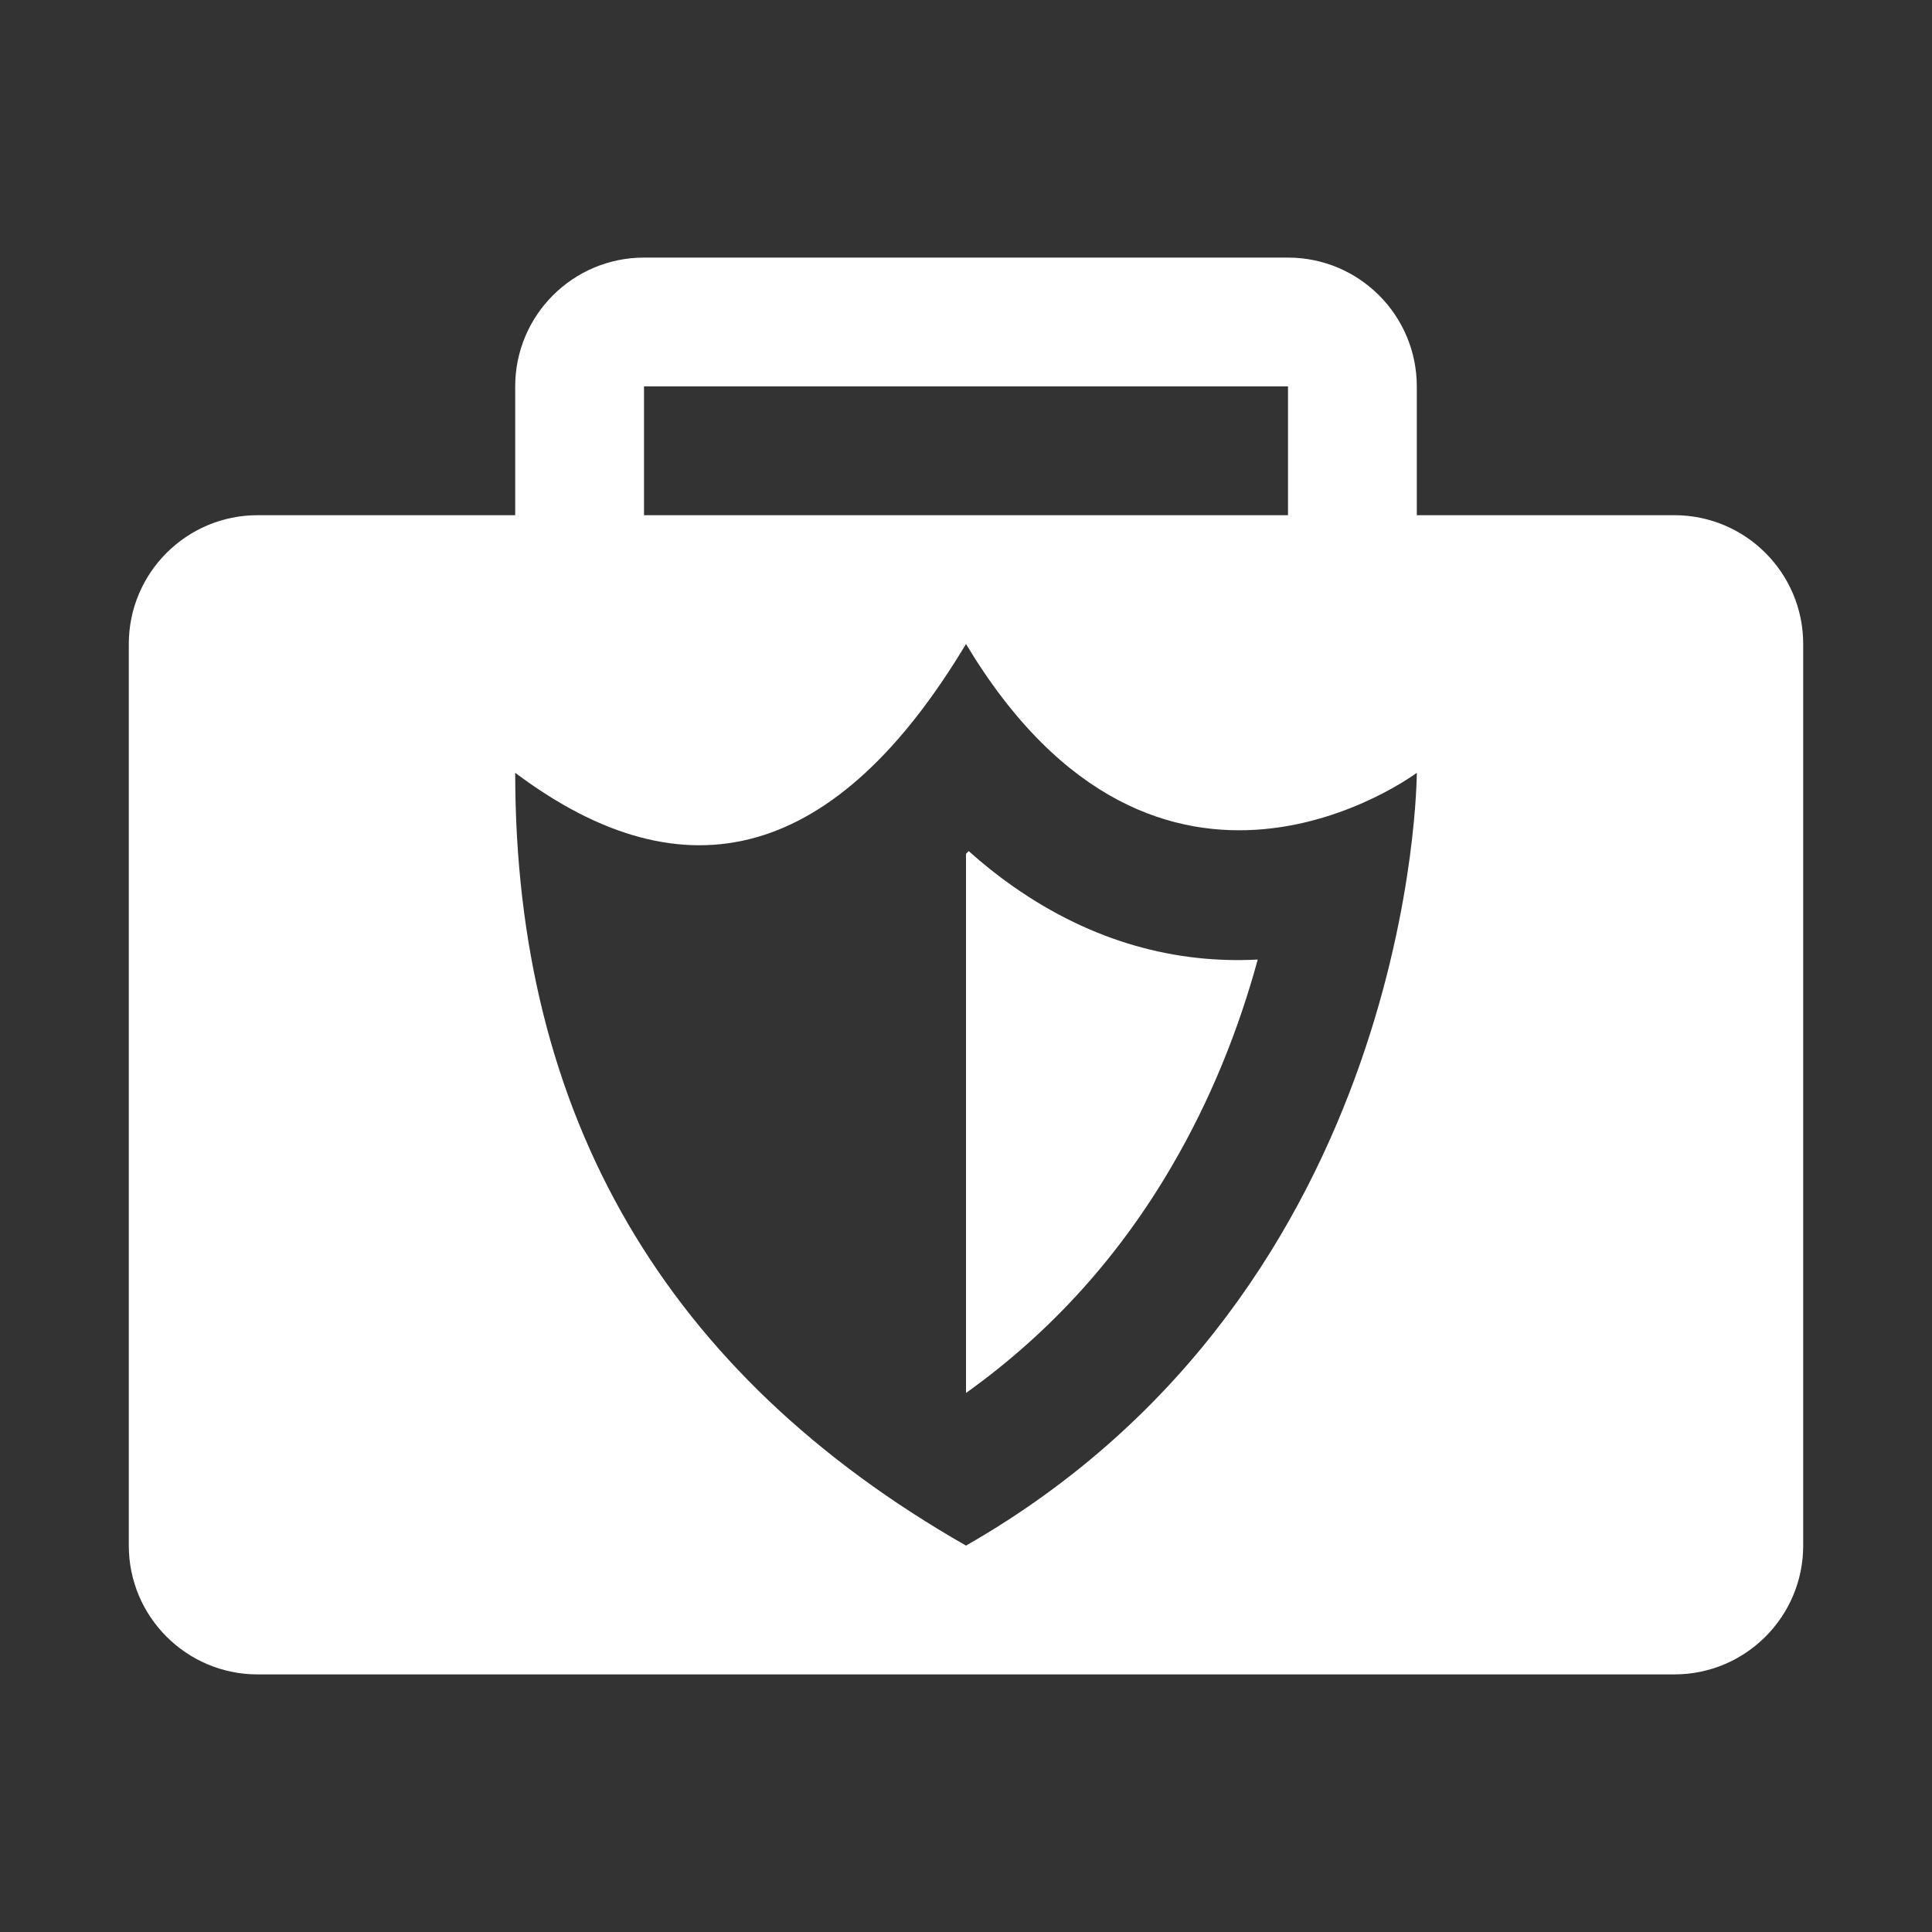 <svg version="1.1" xmlns="http://www.w3.org/2000/svg" xlink="http://www.w3.org/1999/xlink" x="0px" y="0px" width="15px" height="15px" viewBox="0 0 15 15" style="enable-background:new 0 0 15 15;" space="preserve">
    <rect x="0" y="0" width="15" height="15" fill="#333333" stroke="none"/>
    <path d="M5,4L10,4L10,3L5,3L5,4ZM4,4L4,3C4,2.448,4.448,2,5,2L10,2C10.552,2,11,2.448,11,3L11,4L13,4C13.552,4,14,4.448,14,5L14,12C14,12.552,13.552,13,13,13L2,13C1.448,13,1,12.552,1,12L1,5C1,4.448,1.448,4,2,4L4,4ZM4,6C4,8.667,5.167,10.667,7.5,12C11,10,11,6,11,6C11,6,9,7.5,7.5,5C6.5,6.667,5.333,7,4,6ZM7.5,10.815L7.5,6.629C7.507,6.622,7.514,6.615,7.521,6.608C7.633,6.708,7.748,6.8,7.867,6.883C8.485,7.316,9.131,7.483,9.765,7.45C9.615,8,9.397,8.542,9.099,9.052C8.696,9.743,8.169,10.337,7.5,10.815L7.5,10.815Z" fill="#FFFFFF"/>
    </svg>